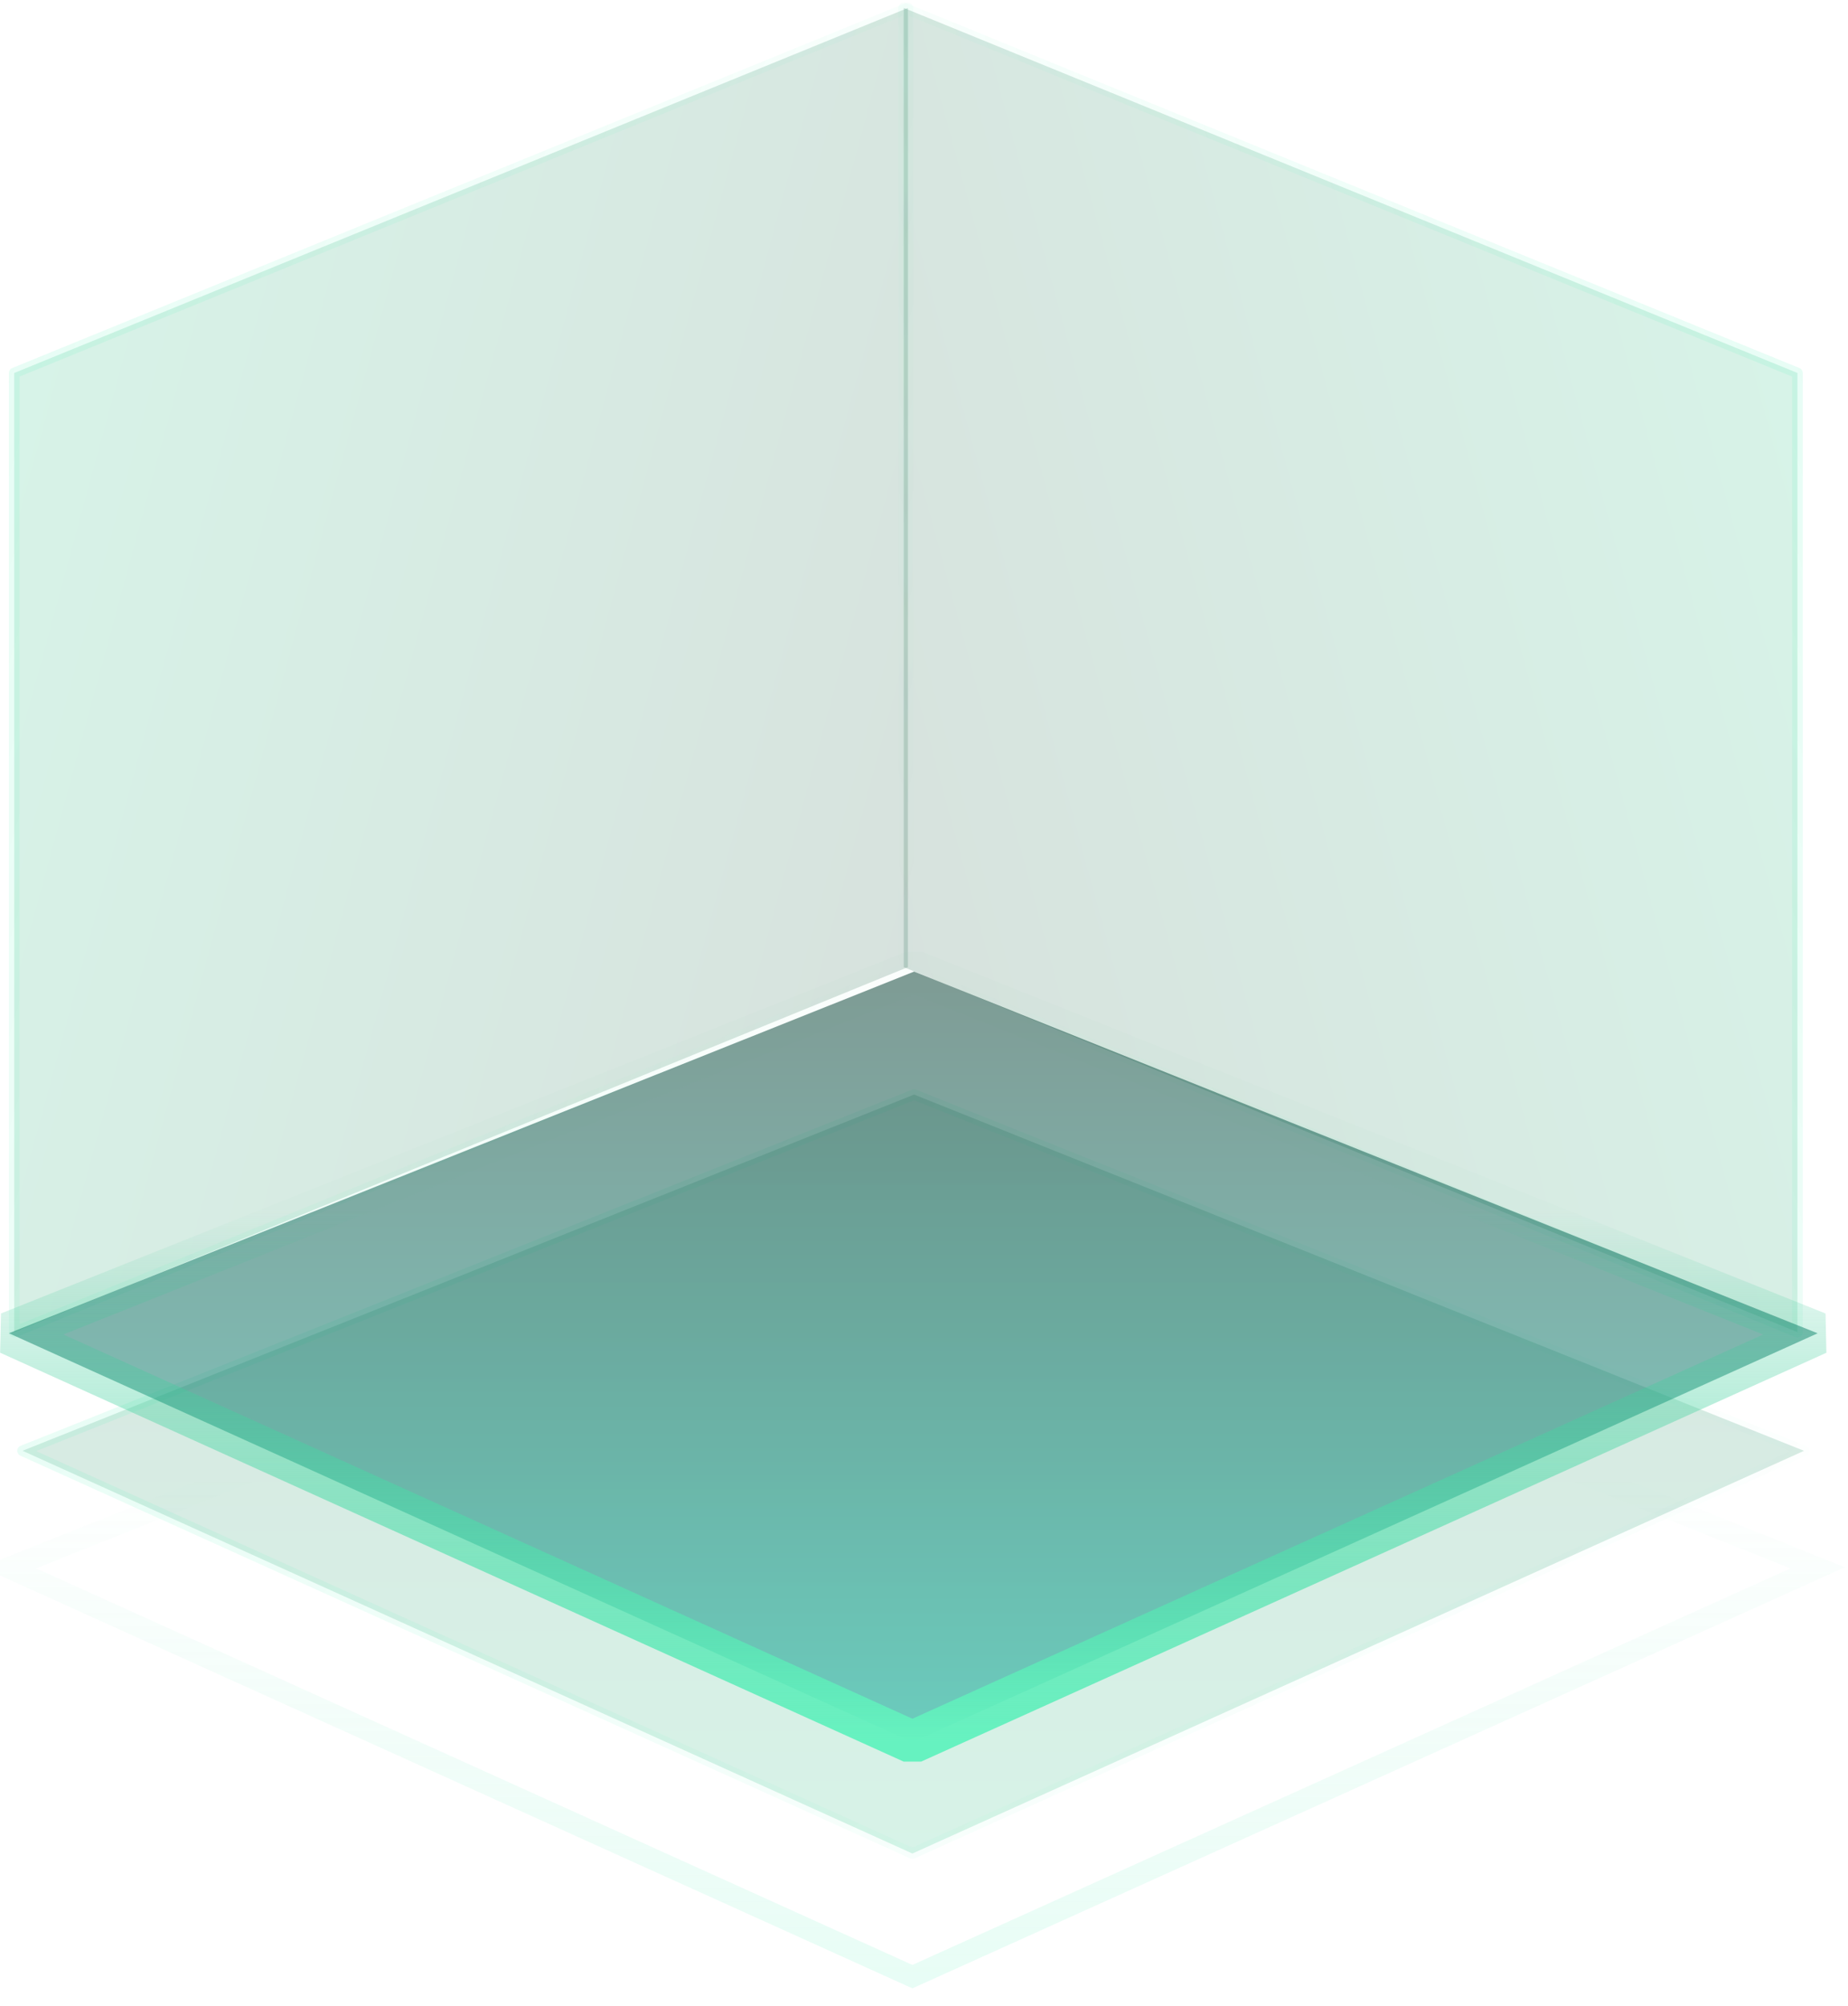 <svg width="94" height="102" viewBox="0 0 94 102" fill="none" xmlns="http://www.w3.org/2000/svg">
<path opacity="0.155" d="M46.182 49.18L0.725 67.742V18.966L46.182 0.404V49.18Z" fill="url(#paint0_linear_64_714)" stroke="url(#paint1_linear_64_714)" stroke-width="0.543" stroke-linejoin="round"/>
<path opacity="0.155" d="M45.97 49.18L91.427 67.742L91.427 18.966L45.97 0.403L45.97 49.18Z" fill="url(#paint2_linear_64_714)" stroke="url(#paint3_linear_64_714)" stroke-width="0.543" stroke-linejoin="round"/>
<path opacity="0.15" fill-rule="evenodd" clip-rule="evenodd" d="M0.454 79.723L46.41 100.516L92.454 79.727L46.497 61.332L0.454 79.723V79.723Z" stroke="url(#paint4_linear_64_714)" stroke-width="1.086"/>
<path opacity="0.155" d="M91.761 73.778L46.409 94.255L1.147 73.775L46.497 55.661L91.761 73.778Z" fill="url(#paint5_linear_64_714)" stroke="url(#paint6_linear_64_714)" stroke-width="0.543" stroke-linejoin="round"/>
<path fill-rule="evenodd" clip-rule="evenodd" d="M0.454 67.798L46.41 88.591L92.454 67.801L46.497 49.407L0.454 67.798Z" fill="url(#paint7_linear_64_714)" fill-opacity="0.5" stroke="url(#paint8_linear_64_714)" stroke-width="2.171" stroke-linejoin="bevel"/>
<defs>
<linearGradient id="paint0_linear_64_714" x1="-8.773" y1="54.008" x2="40.981" y2="67.481" gradientUnits="userSpaceOnUse">
<stop stop-color="#00B66D"/>
<stop offset="1" stop-color="#00482A"/>
</linearGradient>
<linearGradient id="paint1_linear_64_714" x1="-9.601" y1="53.475" x2="40.801" y2="68.348" gradientUnits="userSpaceOnUse">
<stop stop-color="#66F2C0"/>
<stop offset="1" stop-color="#66F2C0" stop-opacity="0.01"/>
</linearGradient>
<linearGradient id="paint2_linear_64_714" x1="100.925" y1="54.008" x2="51.171" y2="67.48" gradientUnits="userSpaceOnUse">
<stop stop-color="#00B66D"/>
<stop offset="1" stop-color="#00482A"/>
</linearGradient>
<linearGradient id="paint3_linear_64_714" x1="101.753" y1="53.475" x2="51.351" y2="68.348" gradientUnits="userSpaceOnUse">
<stop stop-color="#66F2C0"/>
<stop offset="1" stop-color="#66F2C0" stop-opacity="0.01"/>
</linearGradient>
<linearGradient id="paint4_linear_64_714" x1="16.816" y1="75.27" x2="16.816" y2="100.516" gradientUnits="userSpaceOnUse">
<stop stop-color="#4ADDA8" stop-opacity="0.01"/>
<stop offset="1" stop-color="#66F2C0"/>
</linearGradient>
<linearGradient id="paint5_linear_64_714" x1="50.257" y1="94.864" x2="50.257" y2="51.701" gradientUnits="userSpaceOnUse">
<stop stop-color="#00B66D"/>
<stop offset="1" stop-color="#00482A"/>
</linearGradient>
<linearGradient id="paint6_linear_64_714" x1="-19.655" y1="86.117" x2="33.71" y2="140.889" gradientUnits="userSpaceOnUse">
<stop stop-color="#66F2C0"/>
<stop offset="1" stop-color="#66F2C0" stop-opacity="0.01"/>
</linearGradient>
<linearGradient id="paint7_linear_64_714" x1="1.146" y1="49.407" x2="1.146" y2="88.001" gradientUnits="userSpaceOnUse">
<stop stop-color="#00382C"/>
<stop offset="1" stop-color="#00A693"/>
</linearGradient>
<linearGradient id="paint8_linear_64_714" x1="14.655" y1="61.504" x2="14.655" y2="88.591" gradientUnits="userSpaceOnUse">
<stop stop-color="#2EBE8B" stop-opacity="0.01"/>
<stop offset="1" stop-color="#66F2C0"/>
</linearGradient>
</defs>
</svg>

